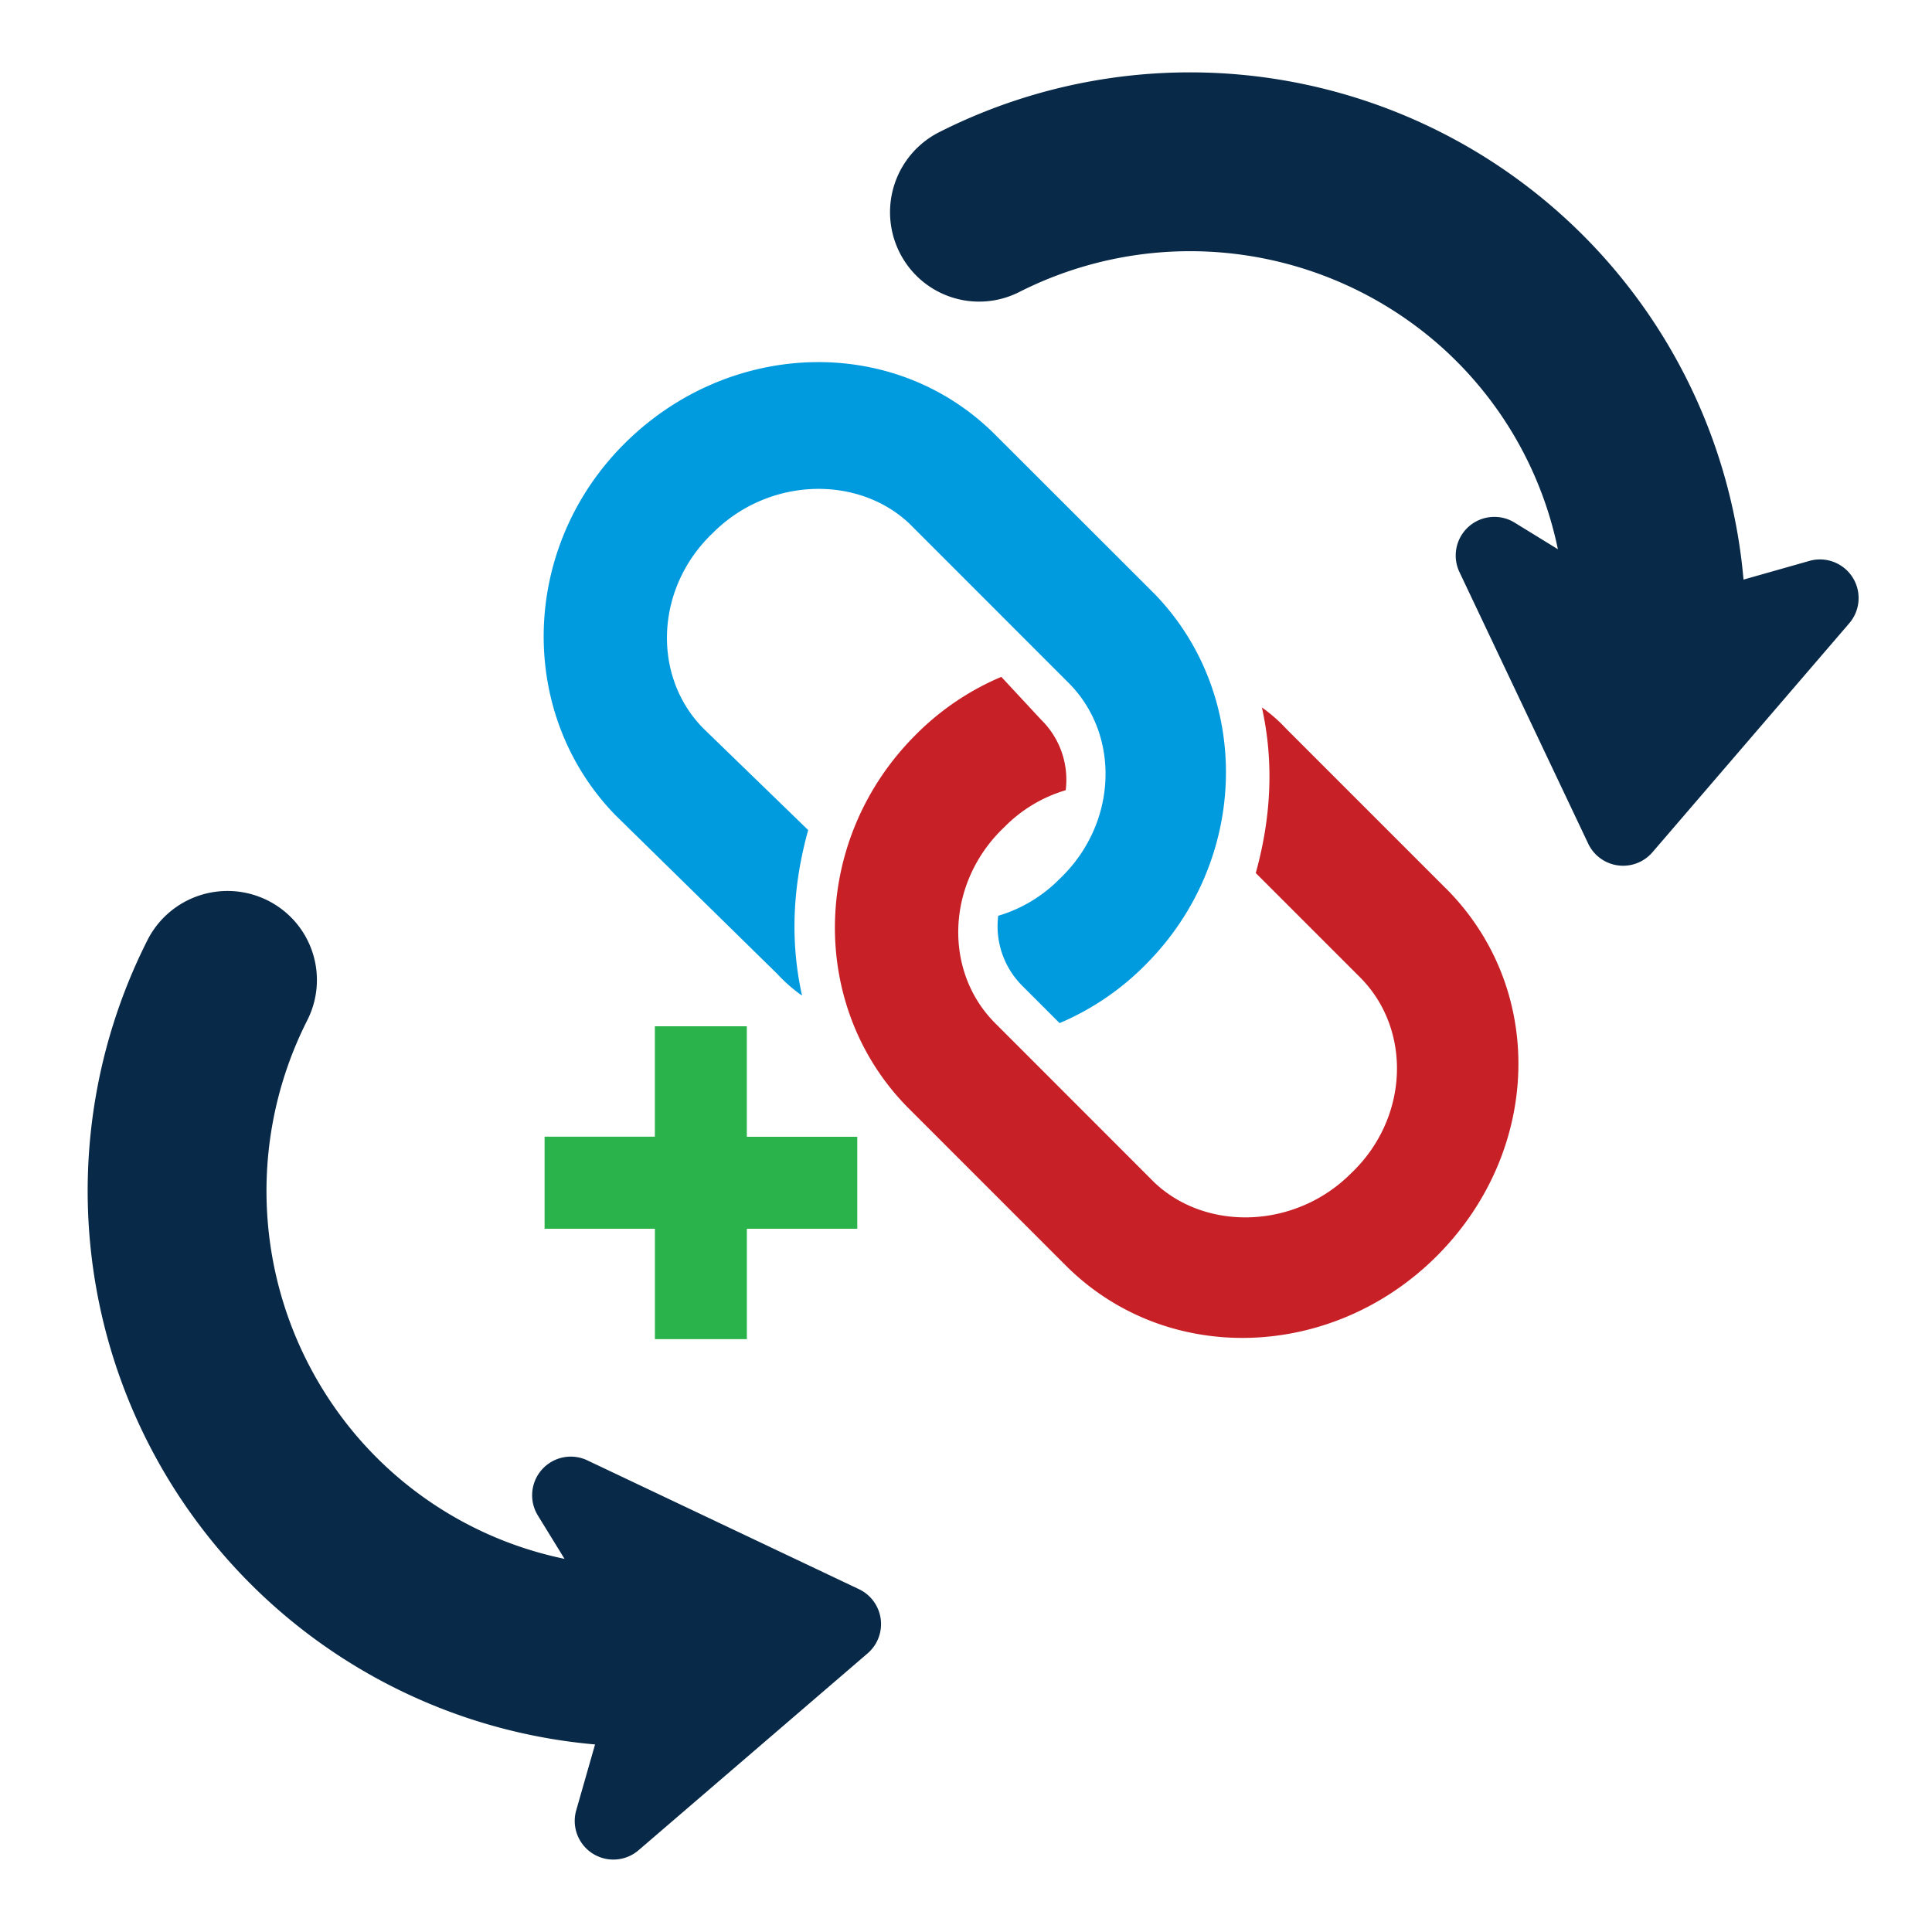 <svg id="Layer_1" data-name="Layer 1" xmlns="http://www.w3.org/2000/svg" viewBox="0 0 500 500"><defs><style>.cls-1{fill:#009bde;}.cls-2{fill:#c82027;}.cls-3{fill:#2ab34b;}.cls-4{fill:#082947;}</style></defs><title>8</title><path class="cls-1" d="M201.22,252.11a38.72,38.72,0,0,0,6.35,5.55c-3.17-14.27-2.39-28.55,1.59-42.84l-27-26.18c-13.49-13.49-12.69-36.51,2.39-50.77,14.27-14.29,37.28-15.08,50.77-2.39l41.24,41.26c13.49,13.49,12.7,36.49-2.39,50.77A37,37,0,0,1,258.34,237a21.78,21.78,0,0,0,6.35,18.25l9.53,9.53a69.3,69.3,0,0,0,22.21-15.08c27-27,27.75-69.81,2.37-96L257.55,112.5c-26.18-26.2-69-24.61-96,2.37s-27.75,69.81-2.37,96Zm0,0"/><path class="cls-2" d="M374.17,229.9l-41.24-41.24a40.29,40.29,0,0,0-6.35-5.57c3.17,14.28,2.37,28.57-1.59,42.85l27,27c13.47,13.51,12.69,36.51-2.39,50.77-14.29,14.29-37.28,15.08-50.77,2.39L257.55,264.8c-13.49-13.49-12.7-36.49,2.39-50.76a36.88,36.88,0,0,1,15.86-9.53,21.72,21.72,0,0,0-6.35-18.24l-10.31-11.1a69.05,69.05,0,0,0-22.22,15.06c-27,27-27.75,69.81-2.37,96l41.25,41.26c26.18,26.18,69,24.57,96-2.39s28.57-69,2.39-95.2h0Zm0,0"/><path class="cls-3" d="M193.28,265.6h-23.8v28.57H140.94V318h28.55v28.57h23.8V318h28.57v-23.8H193.28V265.6Zm0,0"/><path class="cls-4" d="M238.49,72.58a23,23,0,0,0,25.28,3A97.78,97.78,0,0,1,371.27,88.25a96.44,96.44,0,0,1,31.91,53.89l-11.09-6.82a10,10,0,0,0-14.33,12.85L411,218.28a10,10,0,0,0,16.69,2.24l50.82-59.13a10,10,0,0,0-10.37-16.19L451.22,150A143.81,143.81,0,0,0,243.13,34.17a23.22,23.22,0,0,0-4.64,38.41h0Zm0,0"/><path class="cls-4" d="M76.54,238.73a23,23,0,0,1,3,25.28A97.78,97.78,0,0,0,92.21,371.52a96.44,96.44,0,0,0,53.89,31.91l-6.82-11.09A10,10,0,0,1,152.13,378l70.11,33.25a10,10,0,0,1,2.24,16.69l-59.13,50.82a10,10,0,0,1-16.19-10.37L154,451.46A143.81,143.81,0,0,1,38.13,243.37a23.22,23.22,0,0,1,38.41-4.64h0Zm0,0"/></svg>